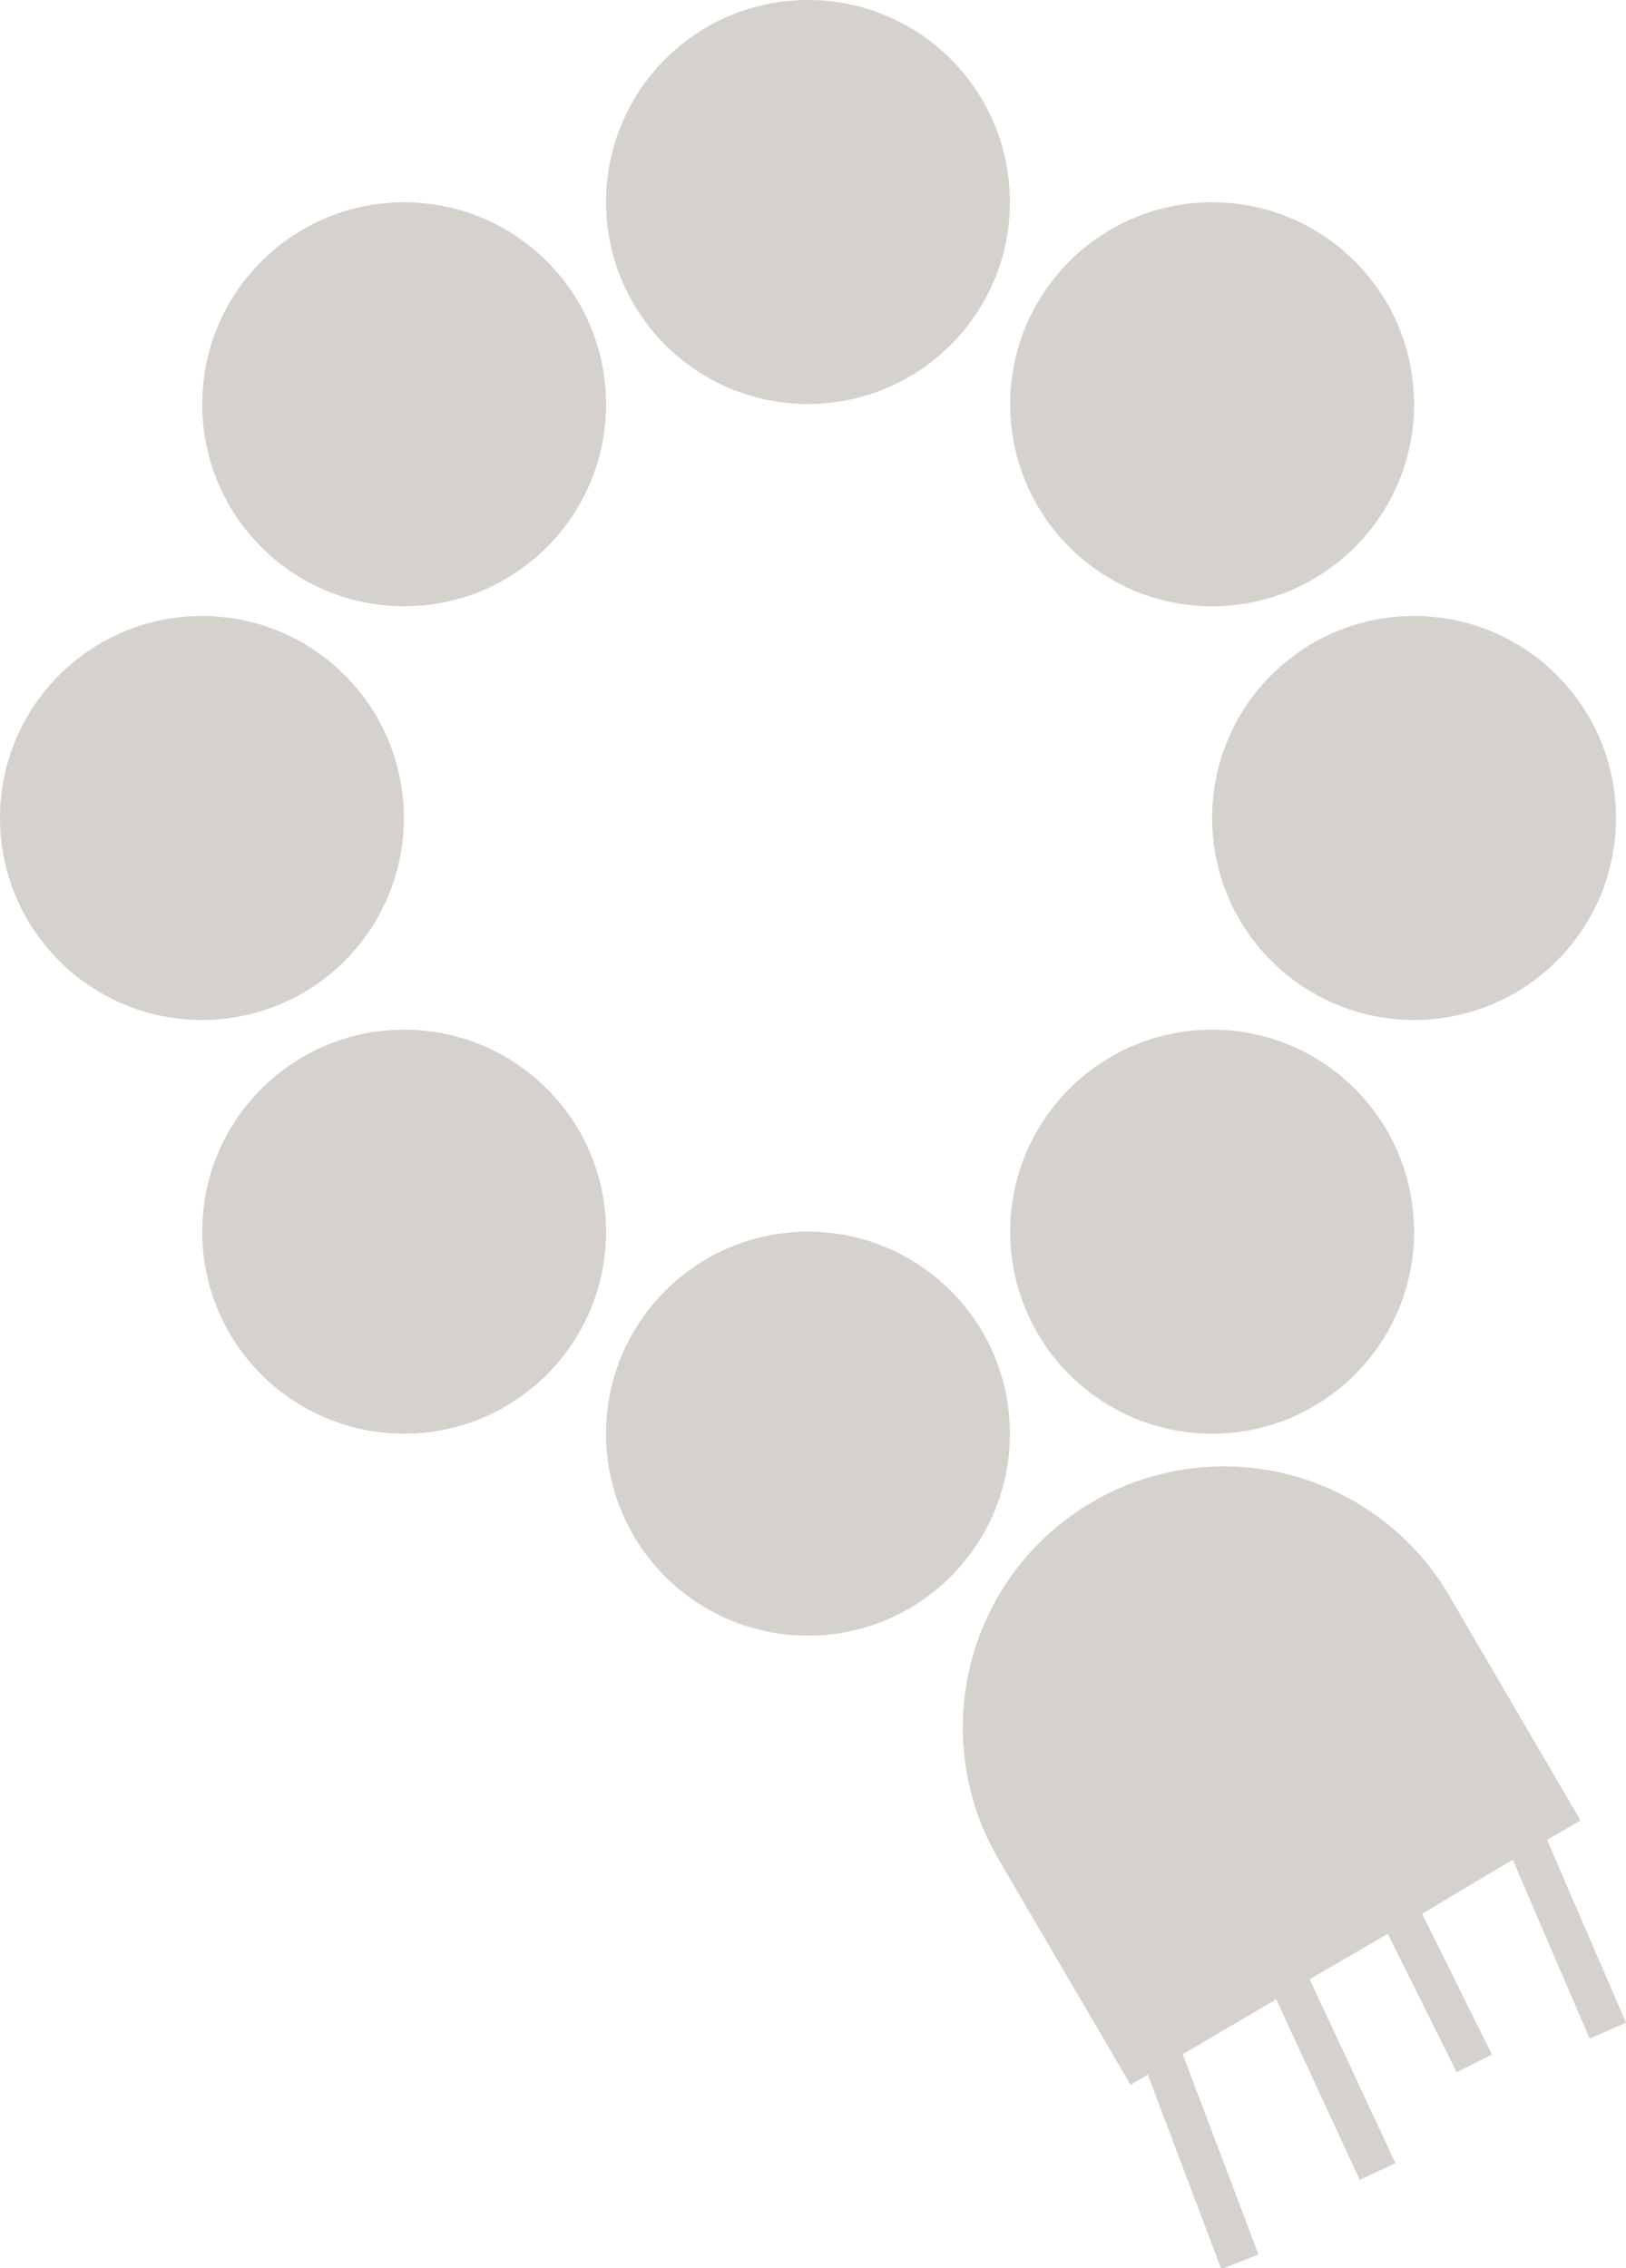 <svg xmlns="http://www.w3.org/2000/svg" viewBox="0 0 56.85 79.28"><defs><style>.cls-1{opacity:0.3;}.cls-2{fill:#736357;}</style></defs><g id="Layer_2" data-name="Layer 2"><g id="Layer_1-2" data-name="Layer 1"><g class="cls-1"><circle class="cls-2" cx="28.25" cy="7.06" r="7.06"/><circle class="cls-2" cx="14.13" cy="14.13" r="7.06"/><circle class="cls-2" cx="7.06" cy="28.59" r="7.06"/><circle class="cls-2" cx="14.13" cy="43.05" r="7.06"/><circle class="cls-2" cx="42.38" cy="14.13" r="7.06"/><circle class="cls-2" cx="49.44" cy="28.59" r="7.06"/><circle class="cls-2" cx="42.38" cy="43.05" r="7.06"/><circle class="cls-2" cx="28.25" cy="50.11" r="7.06"/><path class="cls-2" d="M55.58,71.25l1.27-.55-2.76-6.39,1.17-.68-4.6-7.87A9.12,9.12,0,0,0,34.92,65l4.61,7.87.6-.36,2.57,6.8L44,78.8l-2.65-7,3.27-1.92,2.92,6.31,1.25-.58-3-6.43,2.73-1.59,2.41,4.84,1.23-.62-2.44-4.92L52.89,65Z"/></g></g></g></svg>